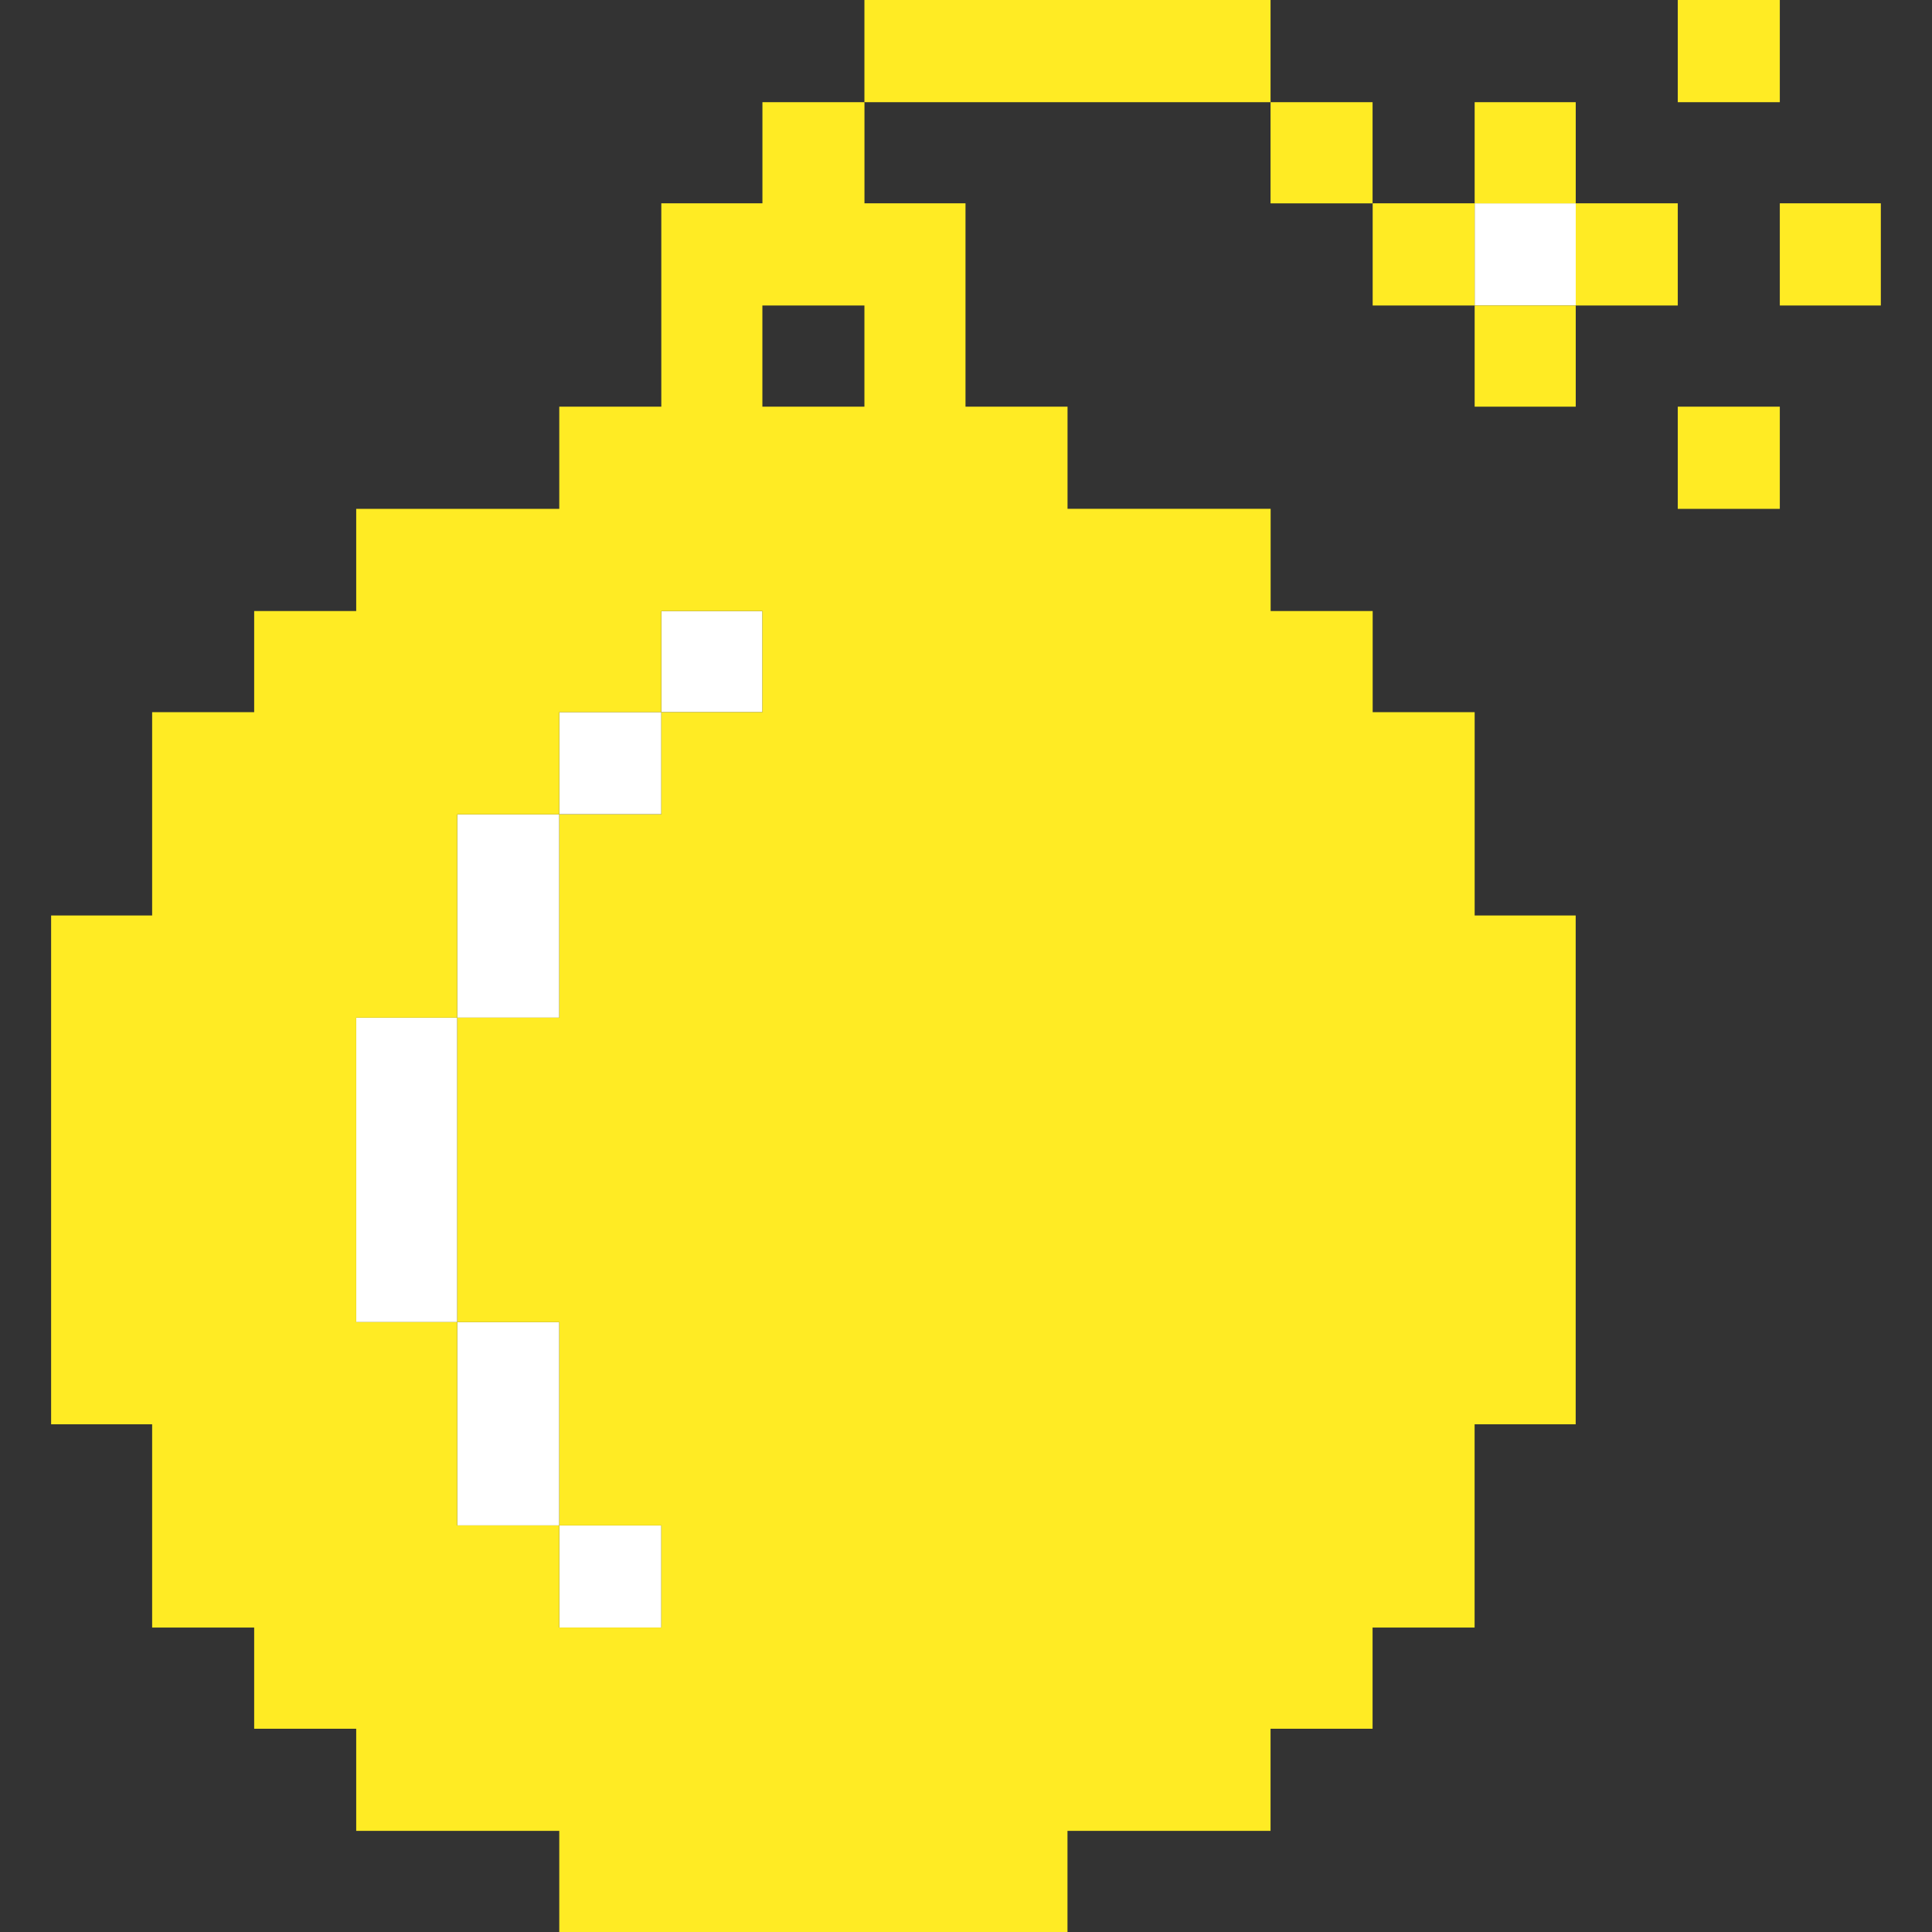 <svg xmlns="http://www.w3.org/2000/svg" xmlns:xlink="http://www.w3.org/1999/xlink" width="200" zoomAndPan="magnify" viewBox="0 0 150 150" height="200" preserveAspectRatio="xMidYMid meet" version="1.0"><rect x="0" y="0" width="150" height="150" fill="#333333" stroke="none"/><defs><clipPath id="40ac0f362a"><path d="M 138 15 L 146.316 15 L 146.316 24 L 138 24 Z M 138 15 " clip-rule="nonzero"/></clipPath><clipPath id="b20c8fe8ea"><path d="M 3.816 7 L 123 7 L 123 150 L 3.816 150 Z M 3.816 7 " clip-rule="nonzero"/></clipPath></defs><path fill="#ffffff" d="M 114.492 15.785 L 122.34 15.785 L 122.34 23.719 L 114.492 23.719 Z M 114.492 15.785 " fill-opacity="1" fill-rule="nonzero"/><path fill="#ffffff" d="M 51.348 47.441 L 59.195 47.441 L 59.195 55.293 L 51.348 55.293 Z M 51.348 47.441 " fill-opacity="1" fill-rule="nonzero"/><path fill="#ffffff" d="M 43.422 118.434 L 51.344 118.434 L 51.344 126.363 L 43.422 126.363 Z M 43.422 118.434 " fill-opacity="1" fill-rule="nonzero"/><path fill="#ffffff" d="M 43.422 55.289 L 51.344 55.289 L 51.344 63.219 L 43.422 63.219 Z M 43.422 55.289 " fill-opacity="1" fill-rule="nonzero"/><path fill="#ffffff" d="M 35.5 118.434 L 43.422 118.434 L 43.422 102.648 L 35.5 102.648 Z M 35.5 118.434 " fill-opacity="1" fill-rule="nonzero"/><path fill="#ffffff" d="M 35.5 71.078 L 35.5 79.012 L 43.422 79.012 L 43.422 63.227 L 35.5 63.227 Z M 35.5 71.078 " fill-opacity="1" fill-rule="nonzero"/><path fill="#ffffff" d="M 27.656 86.863 L 27.656 102.648 L 35.5 102.648 L 35.5 79.012 L 27.656 79.012 Z M 27.656 86.863 " fill-opacity="1" fill-rule="nonzero"/><g clip-path="url(#40ac0f362a)"><path fill="#ffeb24" d="M 138.184 15.785 L 146.027 15.785 L 146.027 23.719 L 138.184 23.719 Z M 138.184 15.785 " fill-opacity="1" fill-rule="nonzero"/></g><path fill="#ffeb24" d="M 130.262 31.574 L 138.184 31.574 L 138.184 39.508 L 130.262 39.508 Z M 130.262 31.574 " fill-opacity="1" fill-rule="nonzero"/><path fill="#ffeb24" d="M 130.262 0 L 138.184 0 L 138.184 7.934 L 130.262 7.934 Z M 130.262 0 " fill-opacity="1" fill-rule="nonzero"/><path fill="#ffeb24" d="M 122.34 15.785 L 130.262 15.785 L 130.262 23.719 L 122.34 23.719 Z M 122.34 15.785 " fill-opacity="1" fill-rule="nonzero"/><path fill="#ffeb24" d="M 114.492 23.719 L 122.34 23.719 L 122.34 31.574 L 114.492 31.574 Z M 114.492 23.719 " fill-opacity="1" fill-rule="nonzero"/><path fill="#ffeb24" d="M 114.492 7.934 L 122.34 7.934 L 122.34 15.789 L 114.492 15.789 Z M 114.492 7.934 " fill-opacity="1" fill-rule="nonzero"/><path fill="#ffeb24" d="M 106.574 15.785 L 114.492 15.785 L 114.492 23.719 L 106.574 23.719 Z M 106.574 15.785 " fill-opacity="1" fill-rule="nonzero"/><path fill="#ffeb24" d="M 98.645 7.934 L 106.566 7.934 L 106.566 15.789 L 98.645 15.789 Z M 98.645 7.934 " fill-opacity="1" fill-rule="nonzero"/><path fill="#ffeb24" d="M 90.805 0 L 67.113 0 L 67.113 7.934 L 98.645 7.934 L 98.645 0 Z M 90.805 0 " fill-opacity="1" fill-rule="nonzero"/><g clip-path="url(#b20c8fe8ea)"><path fill="#ffeb24" d="M 59.191 15.785 L 51.344 15.785 L 51.344 31.574 L 43.422 31.574 L 43.422 39.508 L 27.656 39.508 L 27.656 47.441 L 19.734 47.441 L 19.734 55.293 L 11.812 55.293 L 11.812 71.078 L 3.969 71.078 L 3.969 110.582 L 11.812 110.582 L 11.812 126.363 L 19.734 126.363 L 19.734 134.219 L 27.656 134.219 L 27.656 142.148 L 43.422 142.148 L 43.422 150.004 L 82.879 150.004 L 82.879 142.148 L 98.645 142.148 L 98.645 134.219 L 106.566 134.219 L 106.566 126.363 L 114.488 126.363 L 114.488 110.582 L 122.336 110.582 L 122.336 71.078 L 114.492 71.078 L 114.492 55.293 L 106.574 55.293 L 106.574 47.441 L 98.652 47.441 L 98.652 39.504 L 82.883 39.504 L 82.883 31.574 L 74.961 31.574 L 74.961 15.785 L 67.117 15.785 L 67.117 7.934 L 59.195 7.934 L 59.195 15.785 Z M 35.5 118.434 L 35.5 102.648 L 27.656 102.648 L 27.656 79.012 L 35.5 79.012 L 35.5 63.227 L 43.422 63.227 L 43.422 55.293 L 51.344 55.293 L 51.344 47.441 L 59.191 47.441 L 59.191 55.293 L 51.344 55.293 L 51.344 63.227 L 43.422 63.227 L 43.422 79.012 L 35.5 79.012 L 35.5 102.648 L 43.422 102.648 L 43.422 118.434 L 51.344 118.434 L 51.344 126.363 L 43.422 126.363 L 43.422 118.434 Z M 67.113 31.574 L 59.191 31.574 L 59.191 23.719 L 67.113 23.719 Z M 67.113 31.574 " fill-opacity="1" fill-rule="nonzero"/></g></svg>